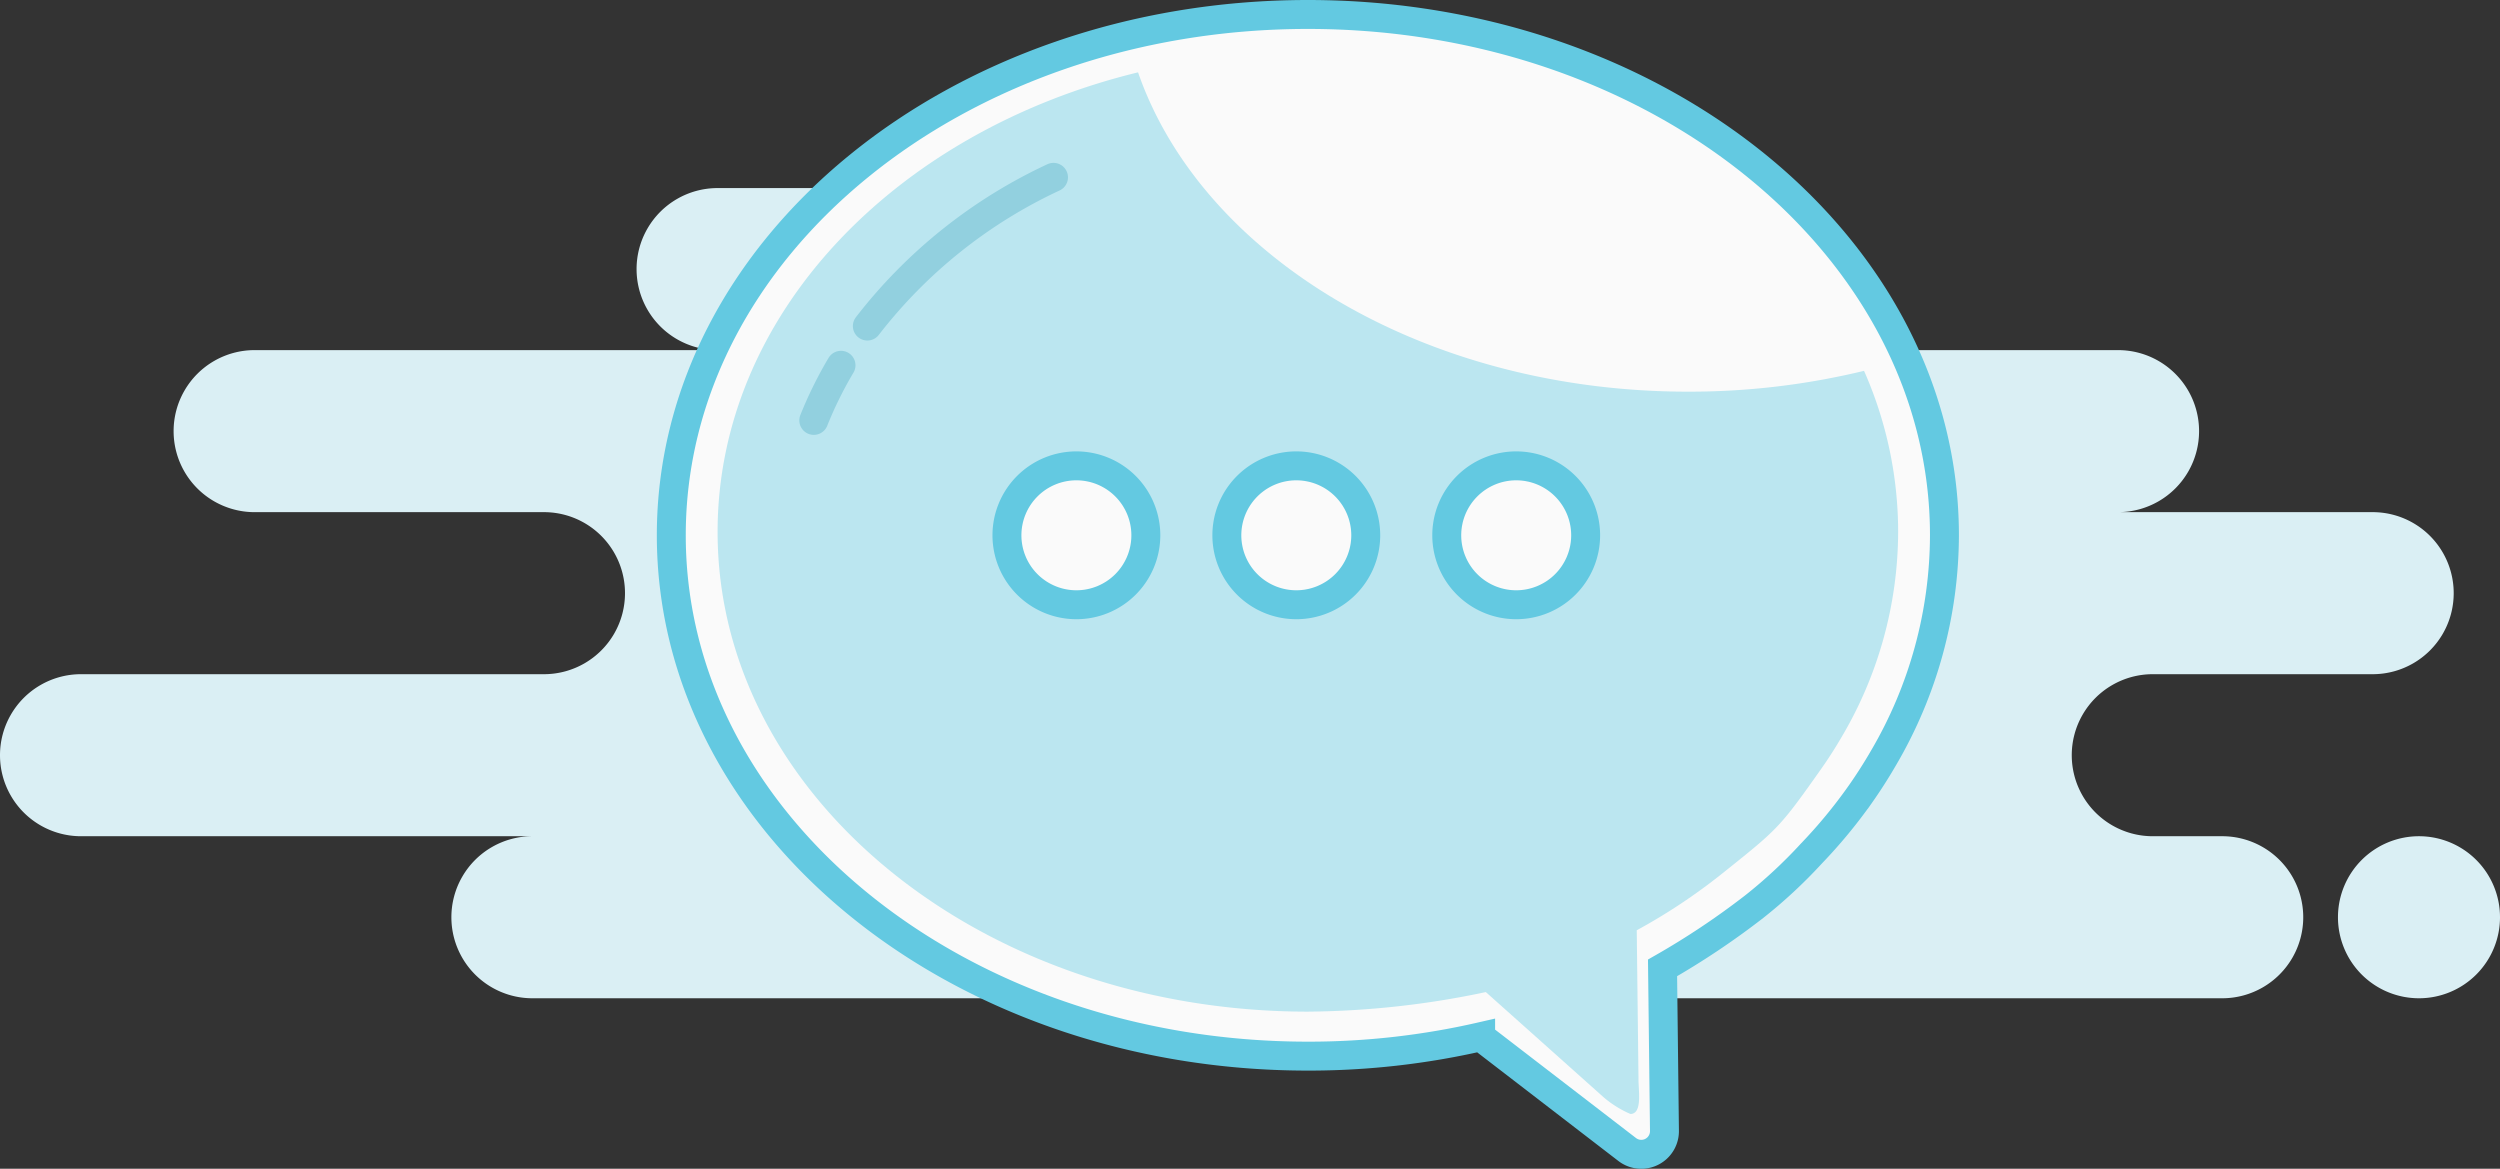 <svg xmlns="http://www.w3.org/2000/svg" width="216" height="100.98" viewBox="0 0 216 100.98">
  <rect x="0" y="0" width="216" height="100.98" fill="#333333" stroke="none"/>
  <g id="Group_56909" data-name="Group 56909" transform="translate(-17 -47.75)">
    <path id="Path_45992" data-name="Path 45992" d="M63,134h91a7.056,7.056,0,0,0,1.5-.161A7.056,7.056,0,0,0,157,134h52a7,7,0,0,0,0-14h-6a7,7,0,0,1,0-14h19a7,7,0,0,0,0-14H200a7,7,0,0,0,0-14H136a7,7,0,0,0,0-14H79a7,7,0,0,0,0,14H39a7,7,0,0,0,0,14H64a7,7,0,0,1,0,14H24a7,7,0,0,0,0,14H63a7,7,0,0,0,0,14Zm163,0a7,7,0,1,0-7-7A7,7,0,0,0,226,134Z" fill="#daeff4" fill-rule="evenodd"/>
    <path id="Path_45993" data-name="Path 45993" d="M168.577,126.075a67.724,67.724,0,0,1-7.933,5.3l.165,14.083a2,2,0,0,1-3.22,1.609l-12.663-9.743A66.52,66.52,0,0,1,130,139c-30.376,0-55-20.147-55-45s24.624-45,55-45,55,20.147,55,45a38.178,38.178,0,0,1-5.259,19.227q-.933,1.614-2.015,3.154A43.988,43.988,0,0,1,173.5,121.5,42.574,42.574,0,0,1,168.577,126.075Z" fill="#fafafa" fill-rule="evenodd"/>
    <path id="Path_45994" data-name="Path 45994" d="M168.577,126.075a67.724,67.724,0,0,1-7.933,5.3l.165,14.083a2,2,0,0,1-3.22,1.609l-12.663-9.743A66.52,66.52,0,0,1,130,139c-30.376,0-55-20.147-55-45s24.624-45,55-45,55,20.147,55,45a38.178,38.178,0,0,1-5.259,19.227q-.933,1.614-2.015,3.154A43.988,43.988,0,0,1,173.5,121.5,42.574,42.574,0,0,1,168.577,126.075Z" fill="none" stroke="#63c9e1" stroke-linecap="round" stroke-width="2.5" fill-rule="evenodd"/>
    <path id="Path_45995" data-name="Path 45995" d="M162.853,81.59a64.038,64.038,0,0,0,15.2-1.8A34.469,34.469,0,0,1,181,93.707a34.986,34.986,0,0,1-4.877,17.71q-.864,1.486-1.868,2.9c-1.055,1.493-1.807,2.547-2.47,3.392-1.566,2-2.63,2.83-6.014,5.536a50.554,50.554,0,0,1-7.356,4.881l.153,12.972c.012,1.017.321,2.885-.7,2.9a9.134,9.134,0,0,1-2.282-1.416l-10.21-9.117A76.6,76.6,0,0,1,130,135.156c-28.167,0-51-18.557-51-41.449C79,74.961,94.313,59.121,115.328,54,120.832,69.874,140.023,81.59,162.853,81.59Zm-52.562,6.559a6.023,6.023,0,1,0,5.984,6.023A6,6,0,0,0,110.291,88.148Zm18.95,0a6.023,6.023,0,1,0,5.984,6.023A6,6,0,0,0,129.241,88.148Zm18.95,0a6.023,6.023,0,1,0,5.985,6.023A6,6,0,0,0,148.191,88.148Z" fill="#bbe6f0" fill-rule="evenodd"/>
    <path id="Path_45996" data-name="Path 45996" d="M110,88a6,6,0,1,1-6,6A6,6,0,0,1,110,88Zm19,0a6,6,0,1,1-6,6A6,6,0,0,1,129,88Zm19,0a6,6,0,1,1-6,6A6,6,0,0,1,148,88Z" fill="#fafafa" stroke="#63c9e1" stroke-width="2.5" fill-rule="evenodd"/>
    <path id="Path_45997" data-name="Path 45997" d="M89.662,79.311a34.341,34.341,0,0,0-2.35,4.761" fill="none" stroke="#92d0df" stroke-linecap="round" stroke-width="2.5"/>
    <path id="Path_45998" data-name="Path 45998" d="M108.022,63.073A43.534,43.534,0,0,0,91.939,75.92" fill="none" stroke="#92d0df" stroke-linecap="round" stroke-width="2.5"/>
  </g>
</svg>
